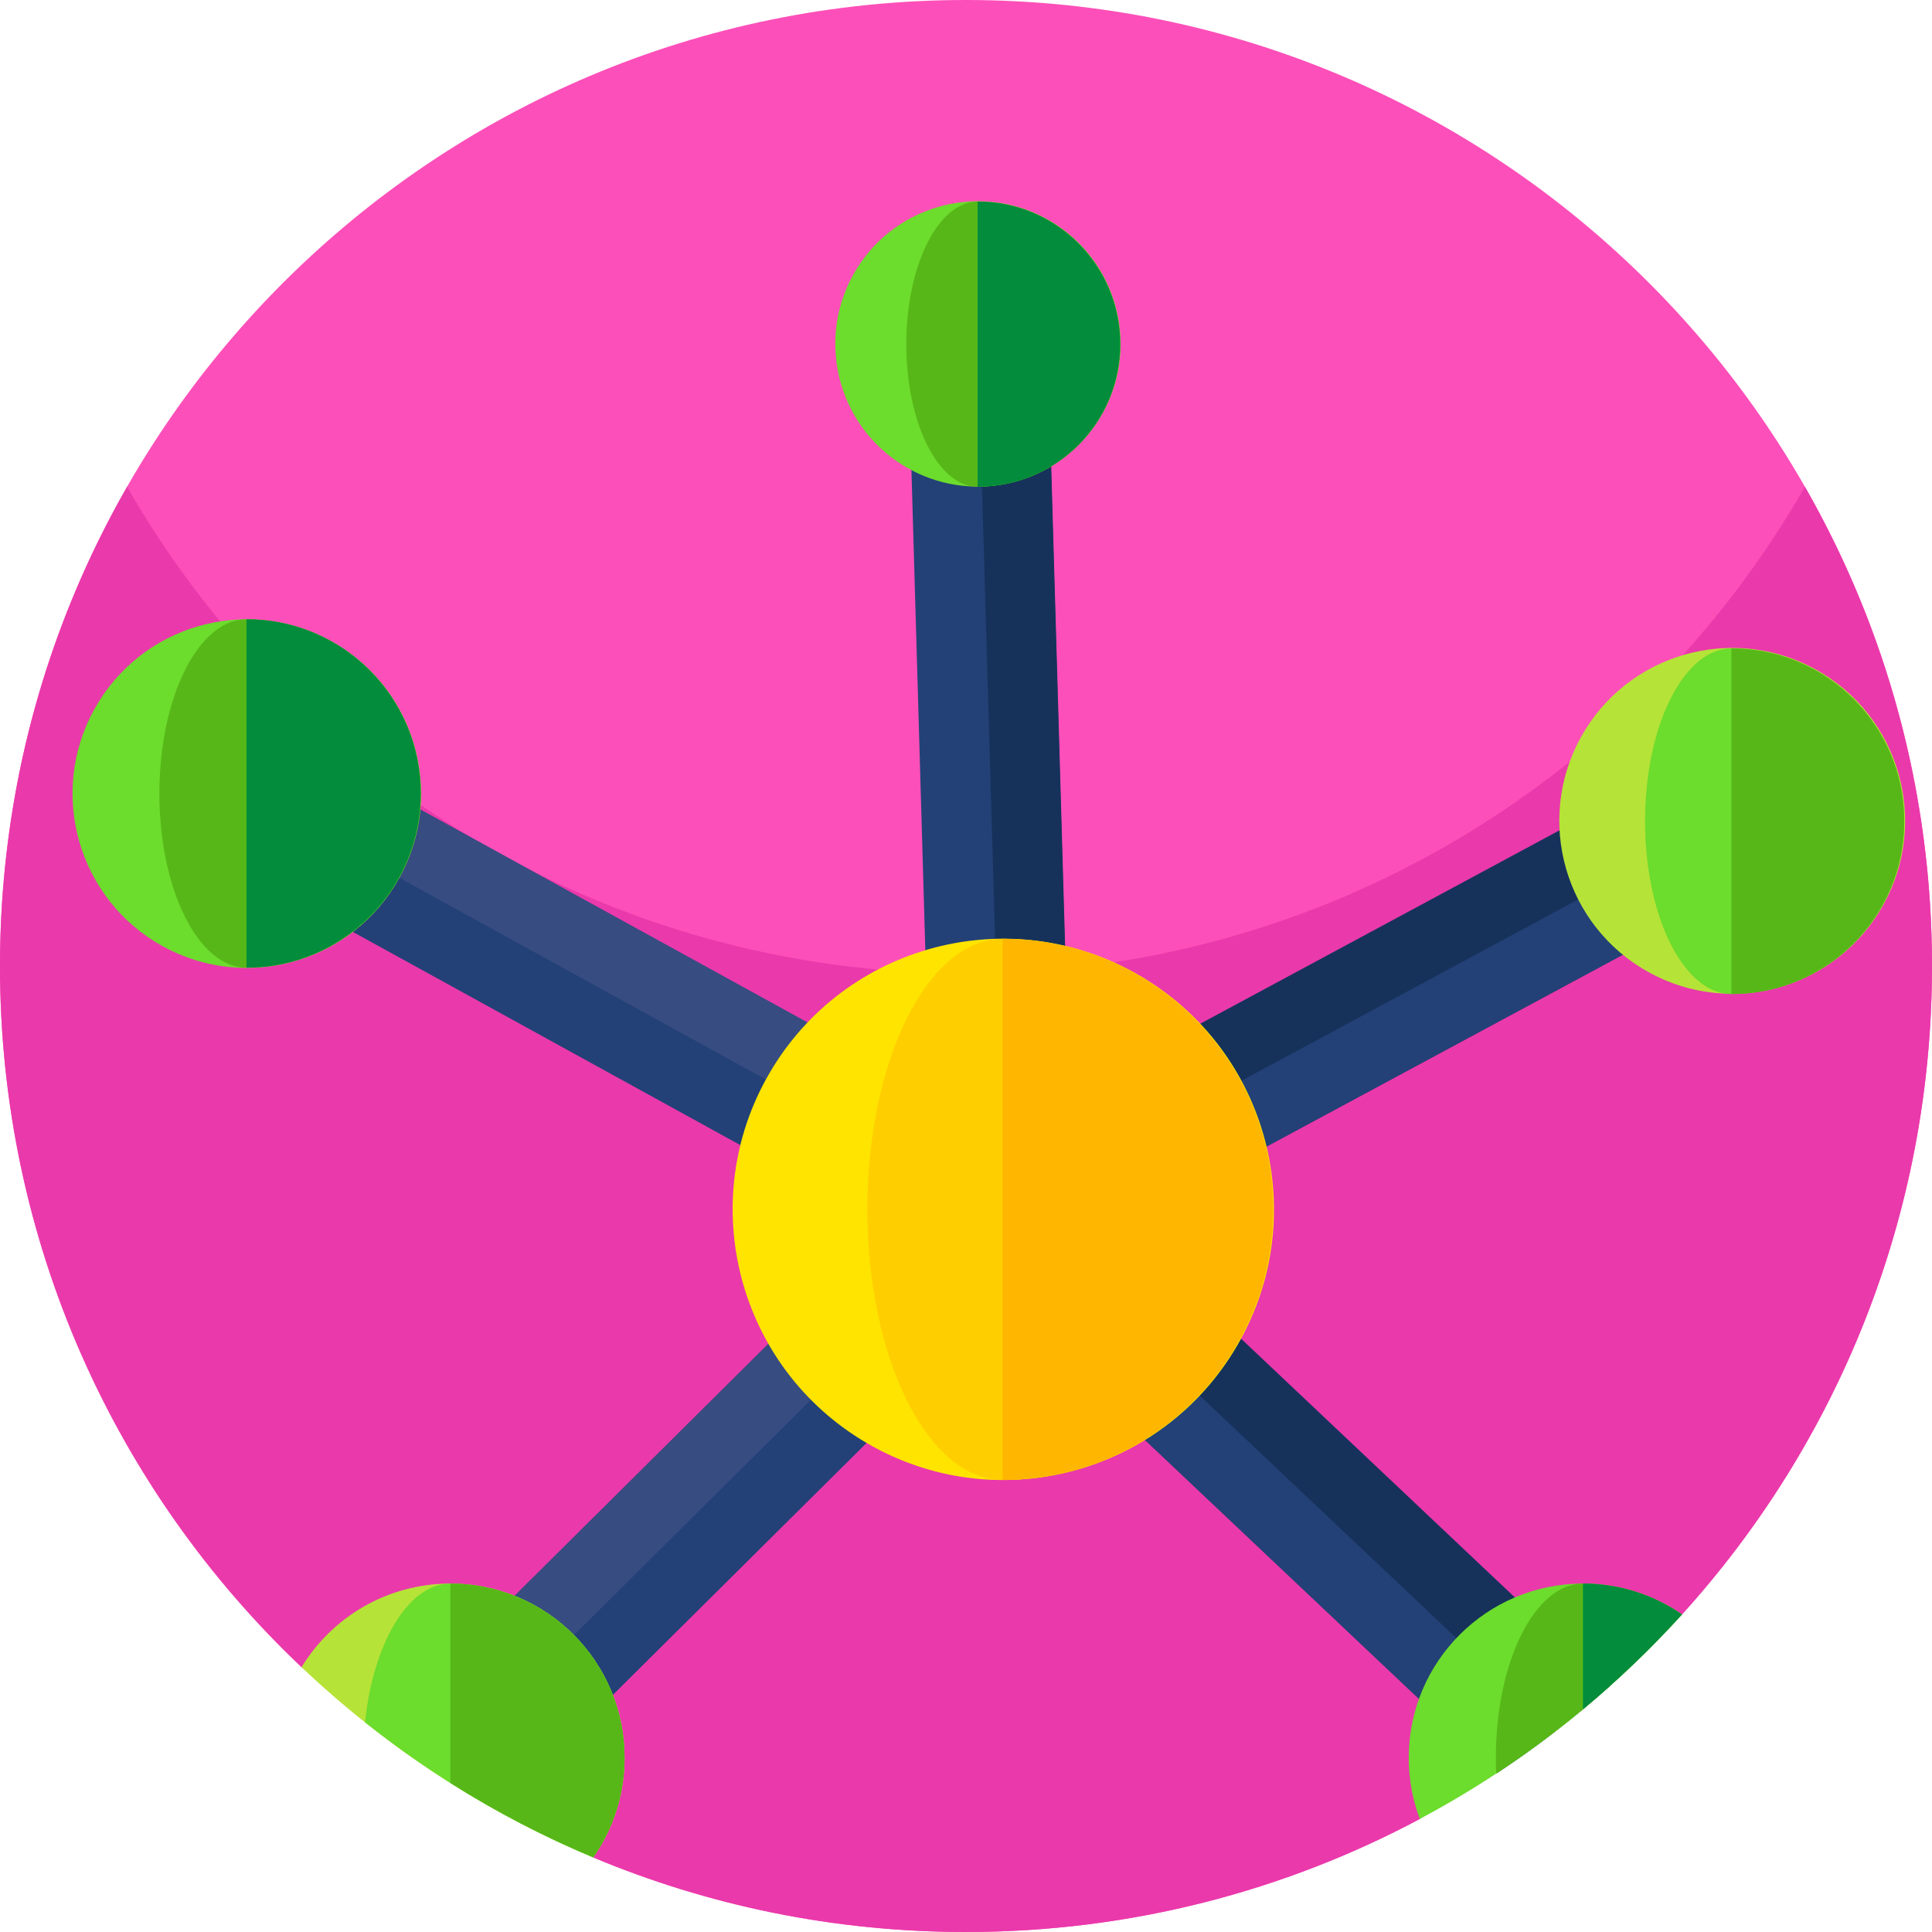 <svg id="Capa_1" enable-background="new 0 0 512 512" height="512" viewBox="0 0 512 512" width="512" xmlns="http://www.w3.org/2000/svg"><path d="m445.75 427.85-69.49 54.18.01.01c-35.86 19.12-76.8 29.96-120.27 29.96-35.02 0-68.39-7.03-98.79-19.77l-77.3-50.41c-49.21-46.66-79.91-112.65-79.91-185.82 0-141.38 114.62-256 256-256s256 114.62 256 256c0 66.14-25.09 126.42-66.25 171.85z" fill="#fd4fb9"/><path d="m445.7 427.89-69.44 54.14.01.01c-35.86 19.12-76.8 29.96-120.27 29.96-35.02 0-68.4-7.03-98.8-19.76l.01-.01-77.24-50.37c-49.25-46.65-79.97-112.67-79.97-185.86 0-46.22 12.25-89.57 33.68-127 44.12 77.07 127.16 129 222.32 129s178.21-51.93 222.32-129c21.43 37.43 33.68 80.78 33.68 127 0 66.16-25.1 126.46-66.3 171.89z" fill="#ea39ab"/><path d="m284.19 319.96-18.49.54-18.48.53-6.63-229.28 18.48-.54 18.49-.54z" fill="#234177"/><path d="m262.381 90.892h18.498v229.386h-18.498z" fill="#16325b" transform="matrix(1 -.029 .029 1 -5.886 8.018)"/><path d="m274.62 304.29-8.92 16.21-8.91 16.2-200.38-110.22 8.91-16.2 8.92-16.21z" fill="#374c81"/><path d="m151.811 159.143h18.489v228.693h-18.489z" fill="#234177" transform="matrix(.482 -.876 .876 .482 -156.197 282.81)"/><path d="m278.74 333.62-146.36 145.33-13.03-13.12-13.03-13.12 146.35-145.33 13.03 13.12h.01z" fill="#374c81"/><path d="m278.74 333.62-146.36 145.33-13.03-13.12 146.35-145.33h.01z" fill="#234177"/><path d="m426.48 446.98c-2.29 2.04-4.62 4.05-6.98 6.01-2.42 2.01-4.87 3.97-7.36 5.88-4.97 3.84-10.09 7.49-15.34 10.96l-143.8-135.89 12.7-13.44 12.71-13.44z" fill="#16325b"/><path d="m412.14 458.87c-4.97 3.84-10.09 7.49-15.34 10.96l-143.8-135.89 12.7-13.44z" fill="#234177"/><path d="m470.47 231.26-196 105.52-8.76-16.28h-.01l-8.76-16.29 196-105.52 8.76 16.28z" fill="#16325b"/><path d="m470.47 231.26-196 105.52-8.76-16.28 195.99-105.53z" fill="#234177"/><ellipse cx="265.704" cy="320.502" fill="#ffe400" rx="71.689" ry="71.689" transform="matrix(.526 -.851 .851 .526 -146.621 378.026)"/><path d="m337.393 320.502c0 39.585-32.095 71.689-71.689 71.689-19.797 0-35.84-32.104-35.84-71.689 0-39.594 16.043-71.689 35.84-71.689 39.594 0 71.689 32.095 71.689 71.689z" fill="#ffce00"/><path d="m265.705 248.809v143.378c39.593 0 71.689-32.096 71.689-71.689s-32.096-71.689-71.689-71.689z" fill="#ffb600"/><ellipse cx="458.855" cy="217.634" fill="#b6e337" rx="45.8" ry="45.8" transform="matrix(.526 -.851 .851 .526 32.49 493.543)"/><path d="m504.654 217.634c0 25.289-20.504 45.8-45.8 45.8-12.648 0-22.897-20.51-22.897-45.8 0-25.295 10.249-45.8 22.897-45.8 25.296 0 45.8 20.505 45.8 45.8z" fill="#6cdc2d"/><path d="m458.855 171.832v91.6c25.295 0 45.8-20.505 45.8-45.8s-20.505-45.8-45.8-45.8z" fill="#57b718"/><ellipse cx="259.07" cy="91.21" fill="#6cdc2d" rx="37.79" ry="37.79" transform="matrix(.526 -.851 .851 .526 45.281 263.637)"/><path d="m296.86 91.21c0 20.866-16.918 37.79-37.79 37.79-10.436 0-18.892-16.923-18.892-37.79 0-20.871 8.457-37.79 18.892-37.79 20.872.001 37.79 16.919 37.79 37.79z" fill="#57b718"/><path d="m259.071 53.418v75.58c20.871 0 37.79-16.919 37.79-37.79s-16.919-37.79-37.79-37.79z" fill="#038c3b"/><path d="m445.75 427.85c-8.15 8.98-16.92 17.39-26.25 25.14-7.33 6.09-15 11.77-22.98 17.02-6.55 4.31-13.31 8.33-20.26 12.02-1.9-5.04-2.93-10.5-2.93-16.2 0-25.49 20.67-46.16 46.17-46.16 9.75 0 18.8 3.03 26.25 8.18z" fill="#6cdc2d"/><path d="m445.75 427.85c-8.15 8.98-16.92 17.39-26.25 25.14-7.33 6.09-15 11.77-22.98 17.02-.07-1.38-.1-2.77-.1-4.18 0-25.49 10.33-46.16 23.08-46.16 9.75 0 18.8 3.03 26.25 8.18z" fill="#57b718"/><path d="m445.75 427.85c-8.15 8.98-16.92 17.39-26.25 25.14v-33.33c9.75 0 18.8 3.03 26.25 8.19z" fill="#038c3b"/><path d="m165.51 465.83c0 9.82-3.07 18.92-8.3 26.4-28.82-12.06-54.97-29.24-77.3-50.41 8.1-13.29 22.73-22.16 39.44-22.16 25.49 0 46.16 20.67 46.16 46.17z" fill="#b6e337"/><path d="m165.51 465.83c0 9.82-3.07 18.92-8.3 26.4-21.86-9.15-42.19-21.24-60.47-35.79 2.17-21 11.47-36.78 22.61-36.78 25.49 0 46.16 20.67 46.16 46.17z" fill="#6cdc2d"/><path d="m165.51 465.83c0 9.82-3.07 18.92-8.29 26.4h-.01c-13.22-5.53-25.88-12.14-37.86-19.72v-52.85c25.49 0 46.16 20.67 46.16 46.17z" fill="#57b718"/><ellipse cx="65.324" cy="210.28" fill="#6cdc2d" rx="46.168" ry="46.168" transform="matrix(.526 -.851 .851 .526 -147.894 155.297)"/><path d="m111.492 210.28c0 25.493-20.669 46.168-46.168 46.168-12.749 0-23.081-20.675-23.081-46.168 0-25.499 10.332-46.168 23.081-46.168 25.498 0 46.168 20.669 46.168 46.168z" fill="#57b718"/><path d="m65.324 164.109v92.336c25.498 0 46.168-20.67 46.168-46.168s-20.67-46.168-46.168-46.168z" fill="#038c3b"/></svg>